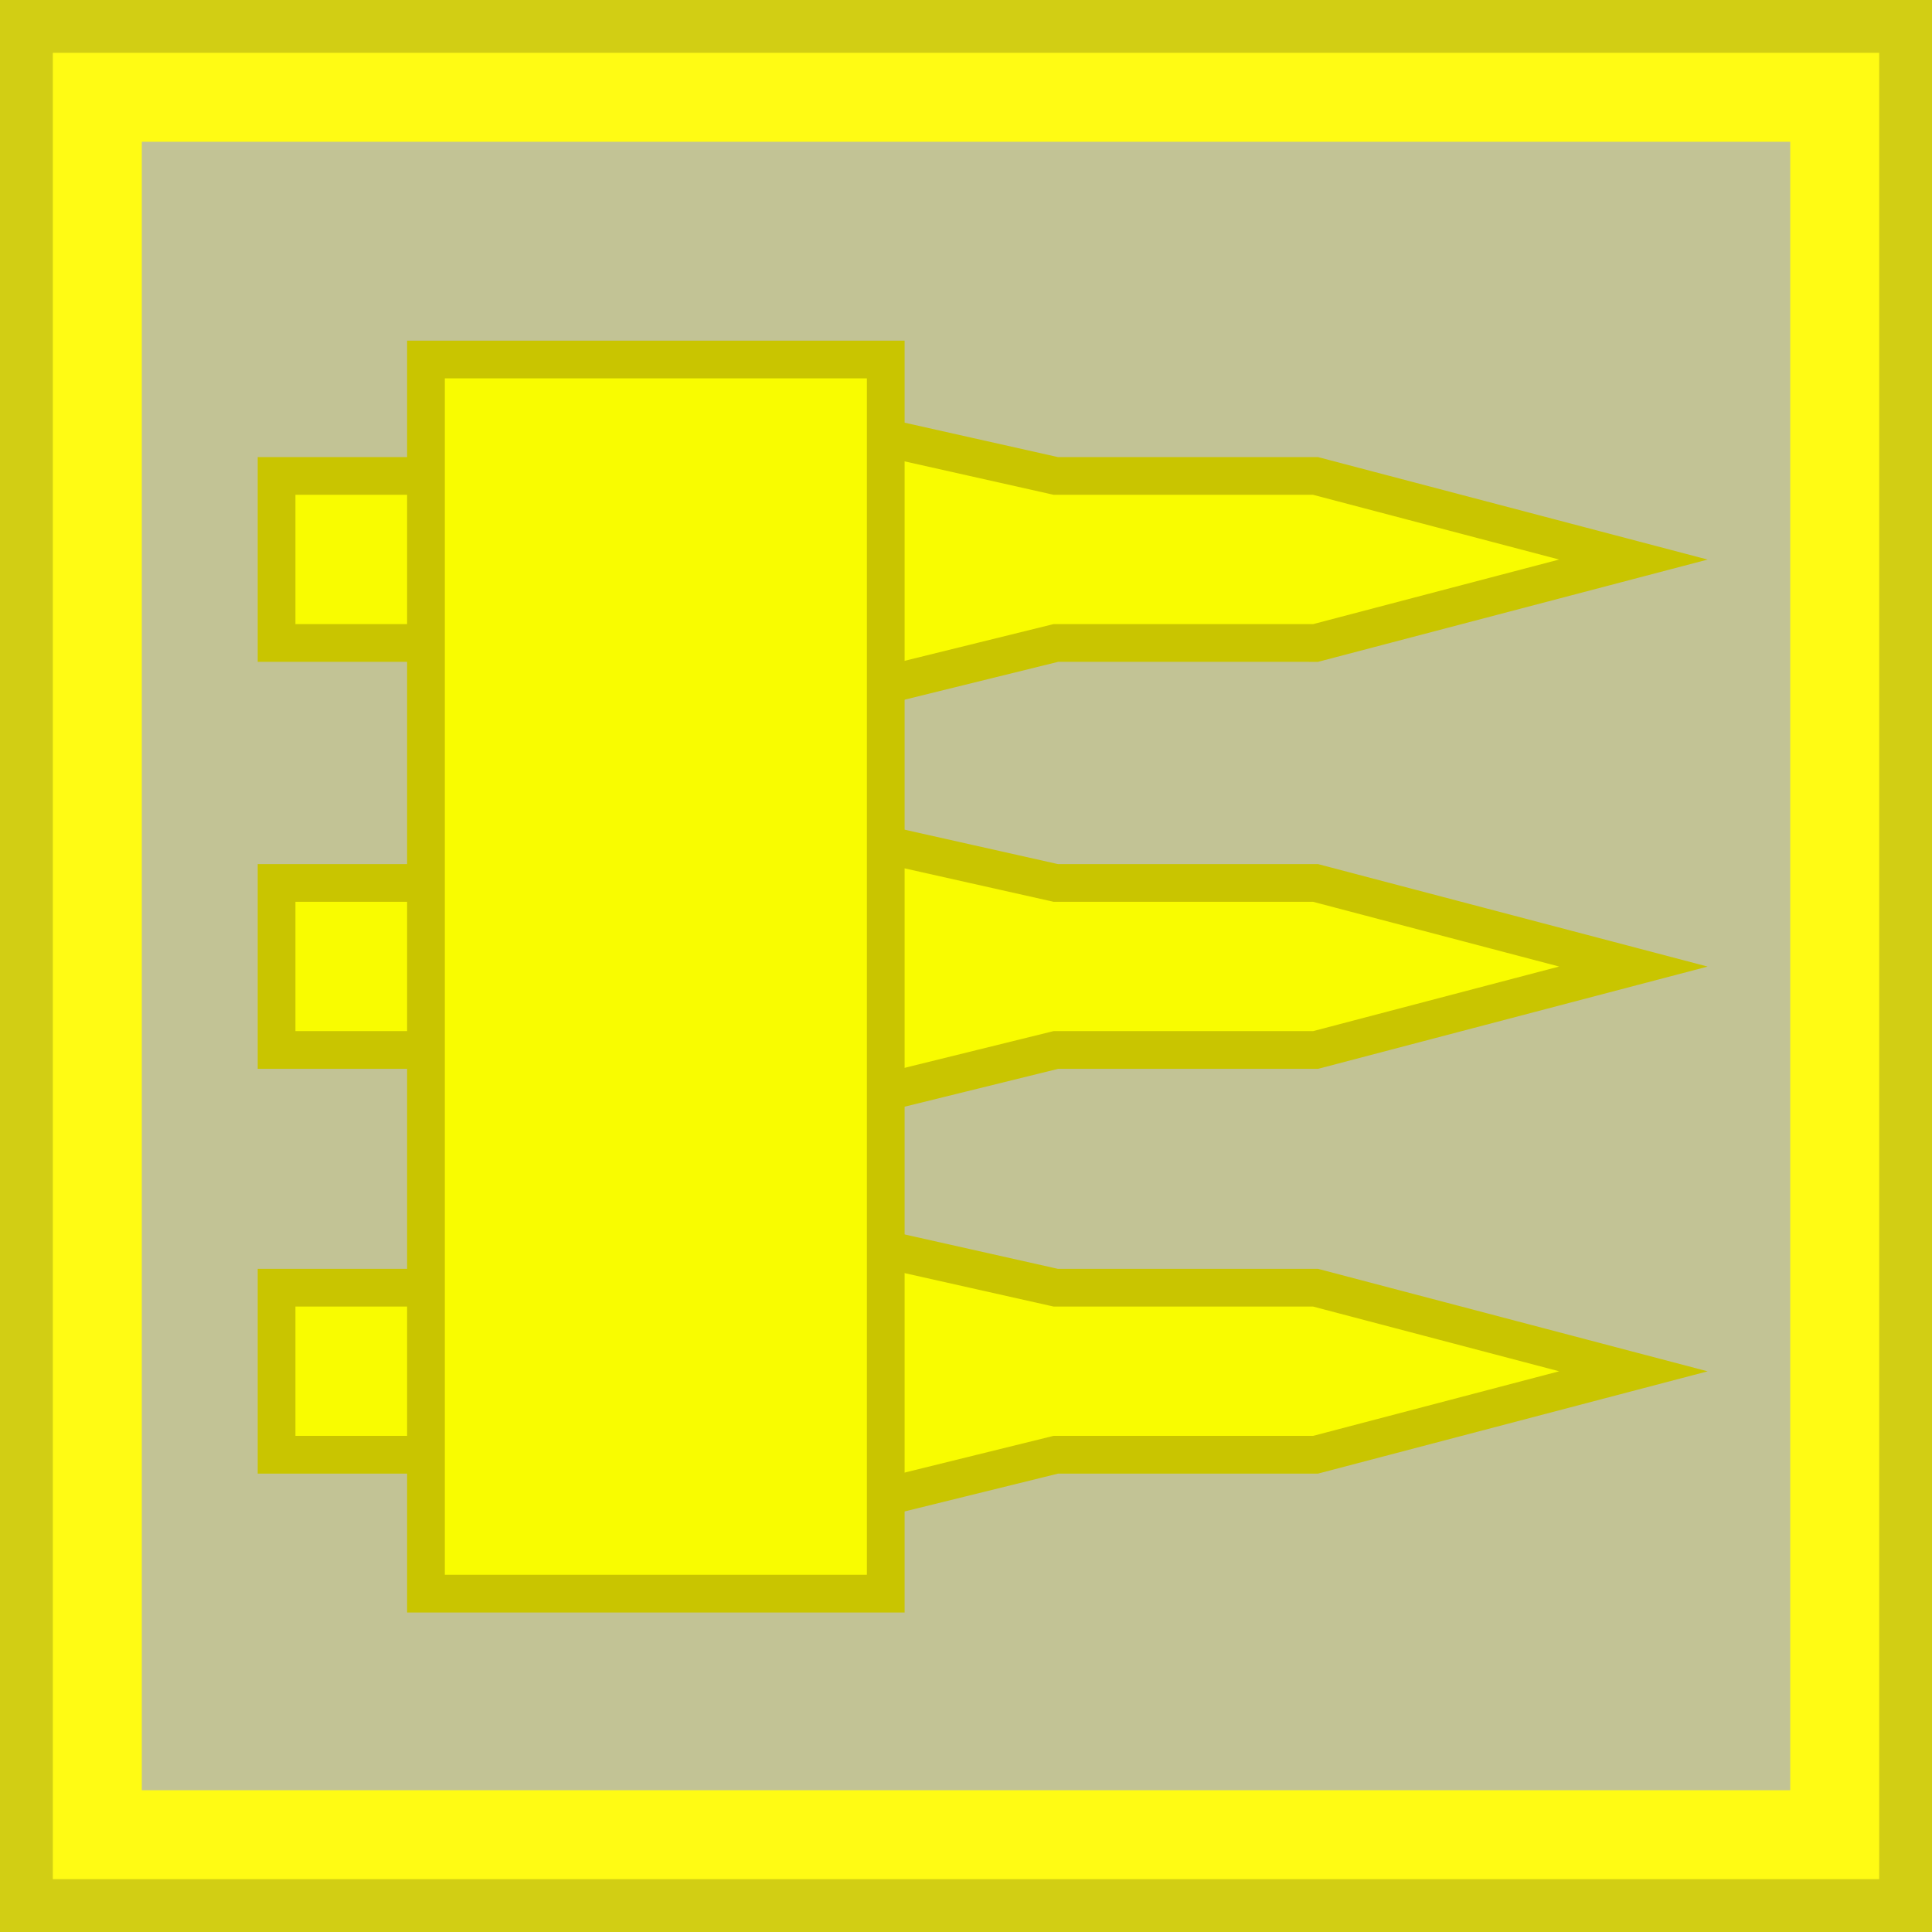 <svg xmlns="http://www.w3.org/2000/svg" xmlns:svg="http://www.w3.org/2000/svg" xmlns:xlink="http://www.w3.org/1999/xlink" id="svg8" width="256" height="256" version="1.1" viewBox="0 0 67.733 67.733"><rect x="0" y="0" width="67.733" height="67.733" fill="#333333" stroke="none"/><defs id="defs2"><linearGradient id="linearGradient6075"><stop style="stop-color:#dcffdc;stop-opacity:1" id="stop6071" offset="0"/><stop style="stop-color:#dcffdc;stop-opacity:0" id="stop6073" offset="1"/></linearGradient><linearGradient id="linearGradient6077" x1="19.149" x2="48.963" y1="278.457" y2="247.795" gradientUnits="userSpaceOnUse" xlink:href="#linearGradient6075"/></defs><g id="layer1" transform="translate(0,-229.267)"><rect style="opacity:1;vector-effect:none;fill:#fdffbd;fill-opacity:.707;stroke:#d2ce14;stroke-width:4.04;stroke-linecap:butt;stroke-linejoin:miter;stroke-miterlimit:4;stroke-dasharray:none;stroke-dashoffset:0;stroke-opacity:1" id="rect4485" width="63.693" height="63.693" x="2.02" y="231.287"/><path style="opacity:1;vector-effect:none;fill:#f9fc00;fill-opacity:1;stroke:#c9c500;stroke-width:1.323;stroke-linecap:round;stroke-linejoin:miter;stroke-miterlimit:4;stroke-dasharray:none;stroke-dashoffset:0;stroke-opacity:1" id="rect6139-2" d="m 46.121,245.953 11.143,2.931 -11.143,2.925 H 41.568 37.015 l -5.959,1.469 -12.254,-1.469 H 9.696 v -5.856 h 9.106 l 12.254,-1.337 5.959,1.337 h 4.553 z"/><rect style="opacity:1;vector-effect:none;fill:none;fill-opacity:1;stroke:#fffb14;stroke-width:3.119;stroke-linecap:round;stroke-linejoin:miter;stroke-miterlimit:4;stroke-dasharray:none;stroke-dashoffset:0;stroke-opacity:1" id="rect6137" width="60.91" height="60.91" x="3.412" y="232.678"/><path style="opacity:1;vector-effect:none;fill:#f9fc00;fill-opacity:1;stroke:#c9c500;stroke-width:1.323;stroke-linecap:round;stroke-linejoin:miter;stroke-miterlimit:4;stroke-dasharray:none;stroke-dashoffset:0;stroke-opacity:1" id="rect6139-2-2" d="m 46.121,260.222 11.143,2.931 -11.143,2.925 h -4.553 -4.553 l -5.959,1.469 -12.254,-1.469 H 9.696 v -5.856 h 9.106 l 12.254,-1.337 5.959,1.337 h 4.553 z"/><path style="opacity:1;vector-effect:none;fill:#f9fc00;fill-opacity:1;stroke:#c9c500;stroke-width:1.323;stroke-linecap:round;stroke-linejoin:miter;stroke-miterlimit:4;stroke-dasharray:none;stroke-dashoffset:0;stroke-opacity:1" id="rect6139-2-7" d="m 46.121,274.412 11.143,2.931 -11.143,2.925 h -4.553 -4.553 l -5.959,1.469 -12.254,-1.469 H 9.696 v -5.856 h 9.106 l 12.254,-1.337 5.959,1.337 h 4.553 z"/><path style="opacity:1;vector-effect:none;fill:#f9fc00;fill-opacity:1;stroke:#c9c500;stroke-width:1.323;stroke-linecap:round;stroke-linejoin:miter;stroke-miterlimit:4;stroke-dasharray:none;stroke-dashoffset:0;stroke-opacity:1" id="rect6139" d="m 14.934,241.871 h 16.119 v 2.061 41.206 h -16.119 z"/></g></svg>